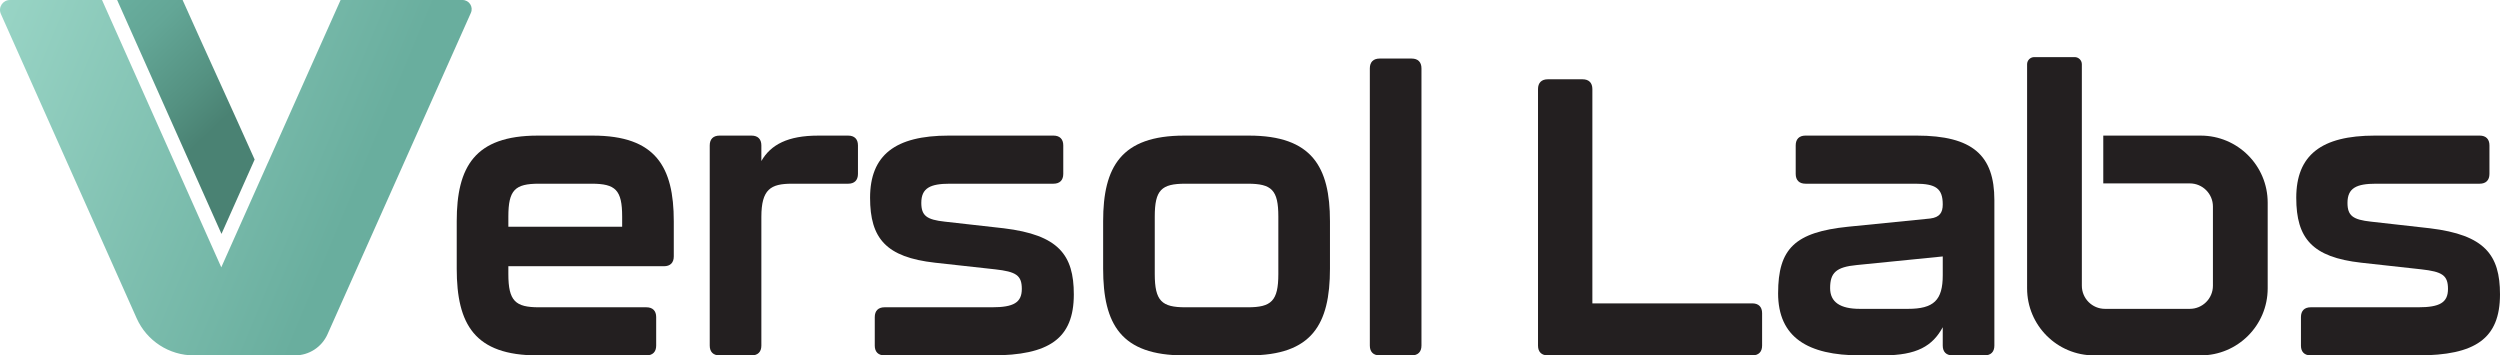<?xml version="1.0" encoding="UTF-8"?>
<svg id="Layer_1" data-name="Layer 1" xmlns="http://www.w3.org/2000/svg" xmlns:xlink="http://www.w3.org/1999/xlink" viewBox="0 0 654.125 92.988">
  <defs>
    <style>
      .cls-1 {
        fill: url(#linear-gradient-2);
      }

      .cls-2 {
        fill: #231f20;
      }

      .cls-3 {
        fill: url(#linear-gradient);
      }
    </style>
    <linearGradient id="linear-gradient" x1="-20.657" y1="2.732" x2="93.584" y2="50.285" gradientUnits="userSpaceOnUse">
      <stop offset="0" stop-color="#a1dbcc"/>
      <stop offset="1" stop-color="#69ae9e"/>
    </linearGradient>
    <linearGradient id="linear-gradient-2" x1="26.608" y1="2.967" x2="70.263" y2="48.912" gradientUnits="userSpaceOnUse">
      <stop offset="0" stop-color="#69ae9e"/>
      <stop offset=".197" stop-color="#63a696"/>
      <stop offset=".497" stop-color="#549181"/>
      <stop offset=".67" stop-color="#4a8273"/>
    </linearGradient>
  </defs>
  <g>
    <path class="cls-2" d="M402.42,90.429V23.304c0-1.638.922-2.559,2.559-2.559h9.107c1.637,0,2.558.921,2.558,2.559v56.074h41.851c1.638,0,2.559.921,2.559,2.559v8.492c0,1.638-.921,2.559-2.559,2.559h-53.516c-1.637,0-2.559-.921-2.559-2.559Z"/>
    <path class="cls-2" d="M465.243,76.718c0-11.665,4.399-15.963,18.316-17.396l21.488-2.148c2.456-.308,3.274-1.535,3.274-3.685,0-4.195-1.842-5.423-7.162-5.423h-28.754c-1.637,0-2.559-.921-2.559-2.558v-7.471c0-1.637.922-2.558,2.559-2.558h29.061c14.734,0,20.362,5.219,20.362,16.884v38.064c0,1.638-.921,2.559-2.558,2.559h-8.391c-1.638,0-2.559-.921-2.559-2.559v-4.809c-2.66,4.911-6.754,7.367-15.656,7.367h-5.935c-13.712,0-21.488-4.707-21.488-16.27ZM499.215,80.811c6.754,0,9.107-2.251,9.107-8.8v-4.912l-22.512,2.252c-5.423.511-6.958,2.046-6.958,6.037,0,3.684,2.661,5.423,7.776,5.423h12.586Z"/>
    <path class="cls-2" d="M602.043,90.429v-7.47c0-1.637.92-2.558,2.557-2.558h28.141c5.627,0,7.775-1.228,7.775-4.81,0-3.581-1.533-4.502-6.957-5.116l-15.758-1.739c-12.791-1.433-16.986-6.345-16.986-16.986,0-11.153,6.549-16.27,20.566-16.27h27.424c1.637,0,2.559.921,2.559,2.558v7.471c0,1.637-.922,2.558-2.559,2.558h-27.115c-5.117,0-7.471,1.126-7.471,5.014,0,3.377,1.434,4.4,6.139,4.912l15.451,1.739c14.326,1.739,18.316,6.958,18.316,17.293,0,11.562-6.445,15.963-21.488,15.963h-28.037c-1.637,0-2.557-.921-2.557-2.559Z"/>
  </g>
  <path class="cls-2" d="M532.264,14.941h10.576c1.036,0,1.875.84,1.875,1.875v57.943c0,3.342,2.709,6.052,6.052,6.052h22.194c3.342,0,6.052-2.709,6.052-6.052v-20.72c0-3.342-2.709-6.052-6.052-6.052h-22.639v-12.506h25.479c9.686,0,17.539,7.852,17.539,17.539v22.43c0,9.686-7.852,17.539-17.539,17.539h-27.873c-9.686,0-17.539-7.852-17.539-17.539V16.816c0-1.036.84-1.875,1.875-1.875Z"/>
  <path class="cls-3" d="M89.116,0c-5.975,13.38-12.671,28.378-19.022,42.611-.002-.003-.003-.007-.005-.01-4.468,10.015-8.665,19.428-12.192,27.344C49.501,51.095,37.308,23.777,26.692,0H2.6C.72,0-.538,1.932.228,3.649c11.738,26.285,26.28,58.865,35.52,79.61,2.637,5.921,8.508,9.729,14.99,9.729l26.43-0c3.687,0,7.027-2.167,8.527-5.536,9.077-20.394,24.928-55.903,37.51-84.081C123.913,1.786,122.751,0,121.014,0h-31.898Z"/>
  <path class="cls-2" d="M119.503,70.272v-12.382c0-14.224,4.707-22.409,21.182-22.409h14.428c16.475,0,21.182,8.186,21.182,22.409v9.209c0,1.638-.921,2.559-2.559,2.559h-40.725v2.047c0,7.06,1.842,8.697,7.98,8.697h28.14c1.638,0,2.559.921,2.559,2.558v7.47c0,1.638-.921,2.559-2.559,2.559h-28.446c-16.475,0-21.182-8.084-21.182-22.716ZM162.787,59.323v-2.66c0-6.958-1.739-8.596-7.981-8.596h-13.814c-6.241,0-7.98,1.638-7.98,8.596v2.66h29.776Z"/>
  <path class="cls-2" d="M221.927,35.481c1.637,0,2.558.921,2.558,2.558v7.471c0,1.637-.921,2.558-2.558,2.558h-14.735c-5.525,0-7.981,1.433-7.981,8.697v33.665c0,1.638-.921,2.559-2.558,2.559h-8.391c-1.638,0-2.559-.921-2.559-2.559v-52.391c0-1.637.921-2.558,2.559-2.558h8.391c1.637,0,2.558.921,2.558,2.558v4.094c2.456-4.298,6.959-6.651,14.838-6.651h7.879Z"/>
  <path class="cls-2" d="M228.882,90.429v-7.47c0-1.637.921-2.558,2.559-2.558h28.14c5.628,0,7.776-1.228,7.776-4.81,0-3.581-1.534-4.502-6.958-5.116l-15.758-1.739c-12.791-1.433-16.986-6.345-16.986-16.986,0-11.153,6.549-16.27,20.567-16.27h27.424c1.637,0,2.558.921,2.558,2.558v7.471c0,1.637-.921,2.558-2.558,2.558h-27.117c-5.116,0-7.47,1.126-7.47,5.014,0,3.377,1.433,4.4,6.14,4.912l15.451,1.739c14.326,1.739,18.316,6.958,18.316,17.293,0,11.562-6.446,15.963-21.488,15.963h-28.037c-1.638,0-2.559-.921-2.559-2.559Z"/>
  <path class="cls-2" d="M288.636,70.272v-12.382c0-14.224,4.707-22.409,21.182-22.409h16.986c16.474,0,21.181,8.186,21.181,22.409v12.382c0,14.632-4.707,22.716-21.181,22.716h-16.986c-16.475,0-21.182-8.084-21.182-22.716ZM326.496,80.402c6.14,0,7.981-1.638,7.981-8.697v-15.042c0-6.958-1.739-8.596-7.981-8.596h-16.372c-6.241,0-7.981,1.638-7.981,8.596v15.042c0,7.06,1.842,8.697,7.981,8.697h16.372Z"/>
  <path class="cls-2" d="M358.418,90.429V17.881c0-1.638.921-2.559,2.558-2.559h8.391c1.638,0,2.559.921,2.559,2.559v72.548c0,1.638-.921,2.559-2.559,2.559h-8.391c-1.637,0-2.558-.921-2.558-2.559Z"/>
  <path class="cls-1" d="M57.951,61.201c2.583-5.8,5.53-12.408,8.676-19.462C60.758,28.606,53.269,12.299,47.778,0h-17.129c9.601,21.505,19.919,44.627,27.303,61.201Z"/>
</svg>